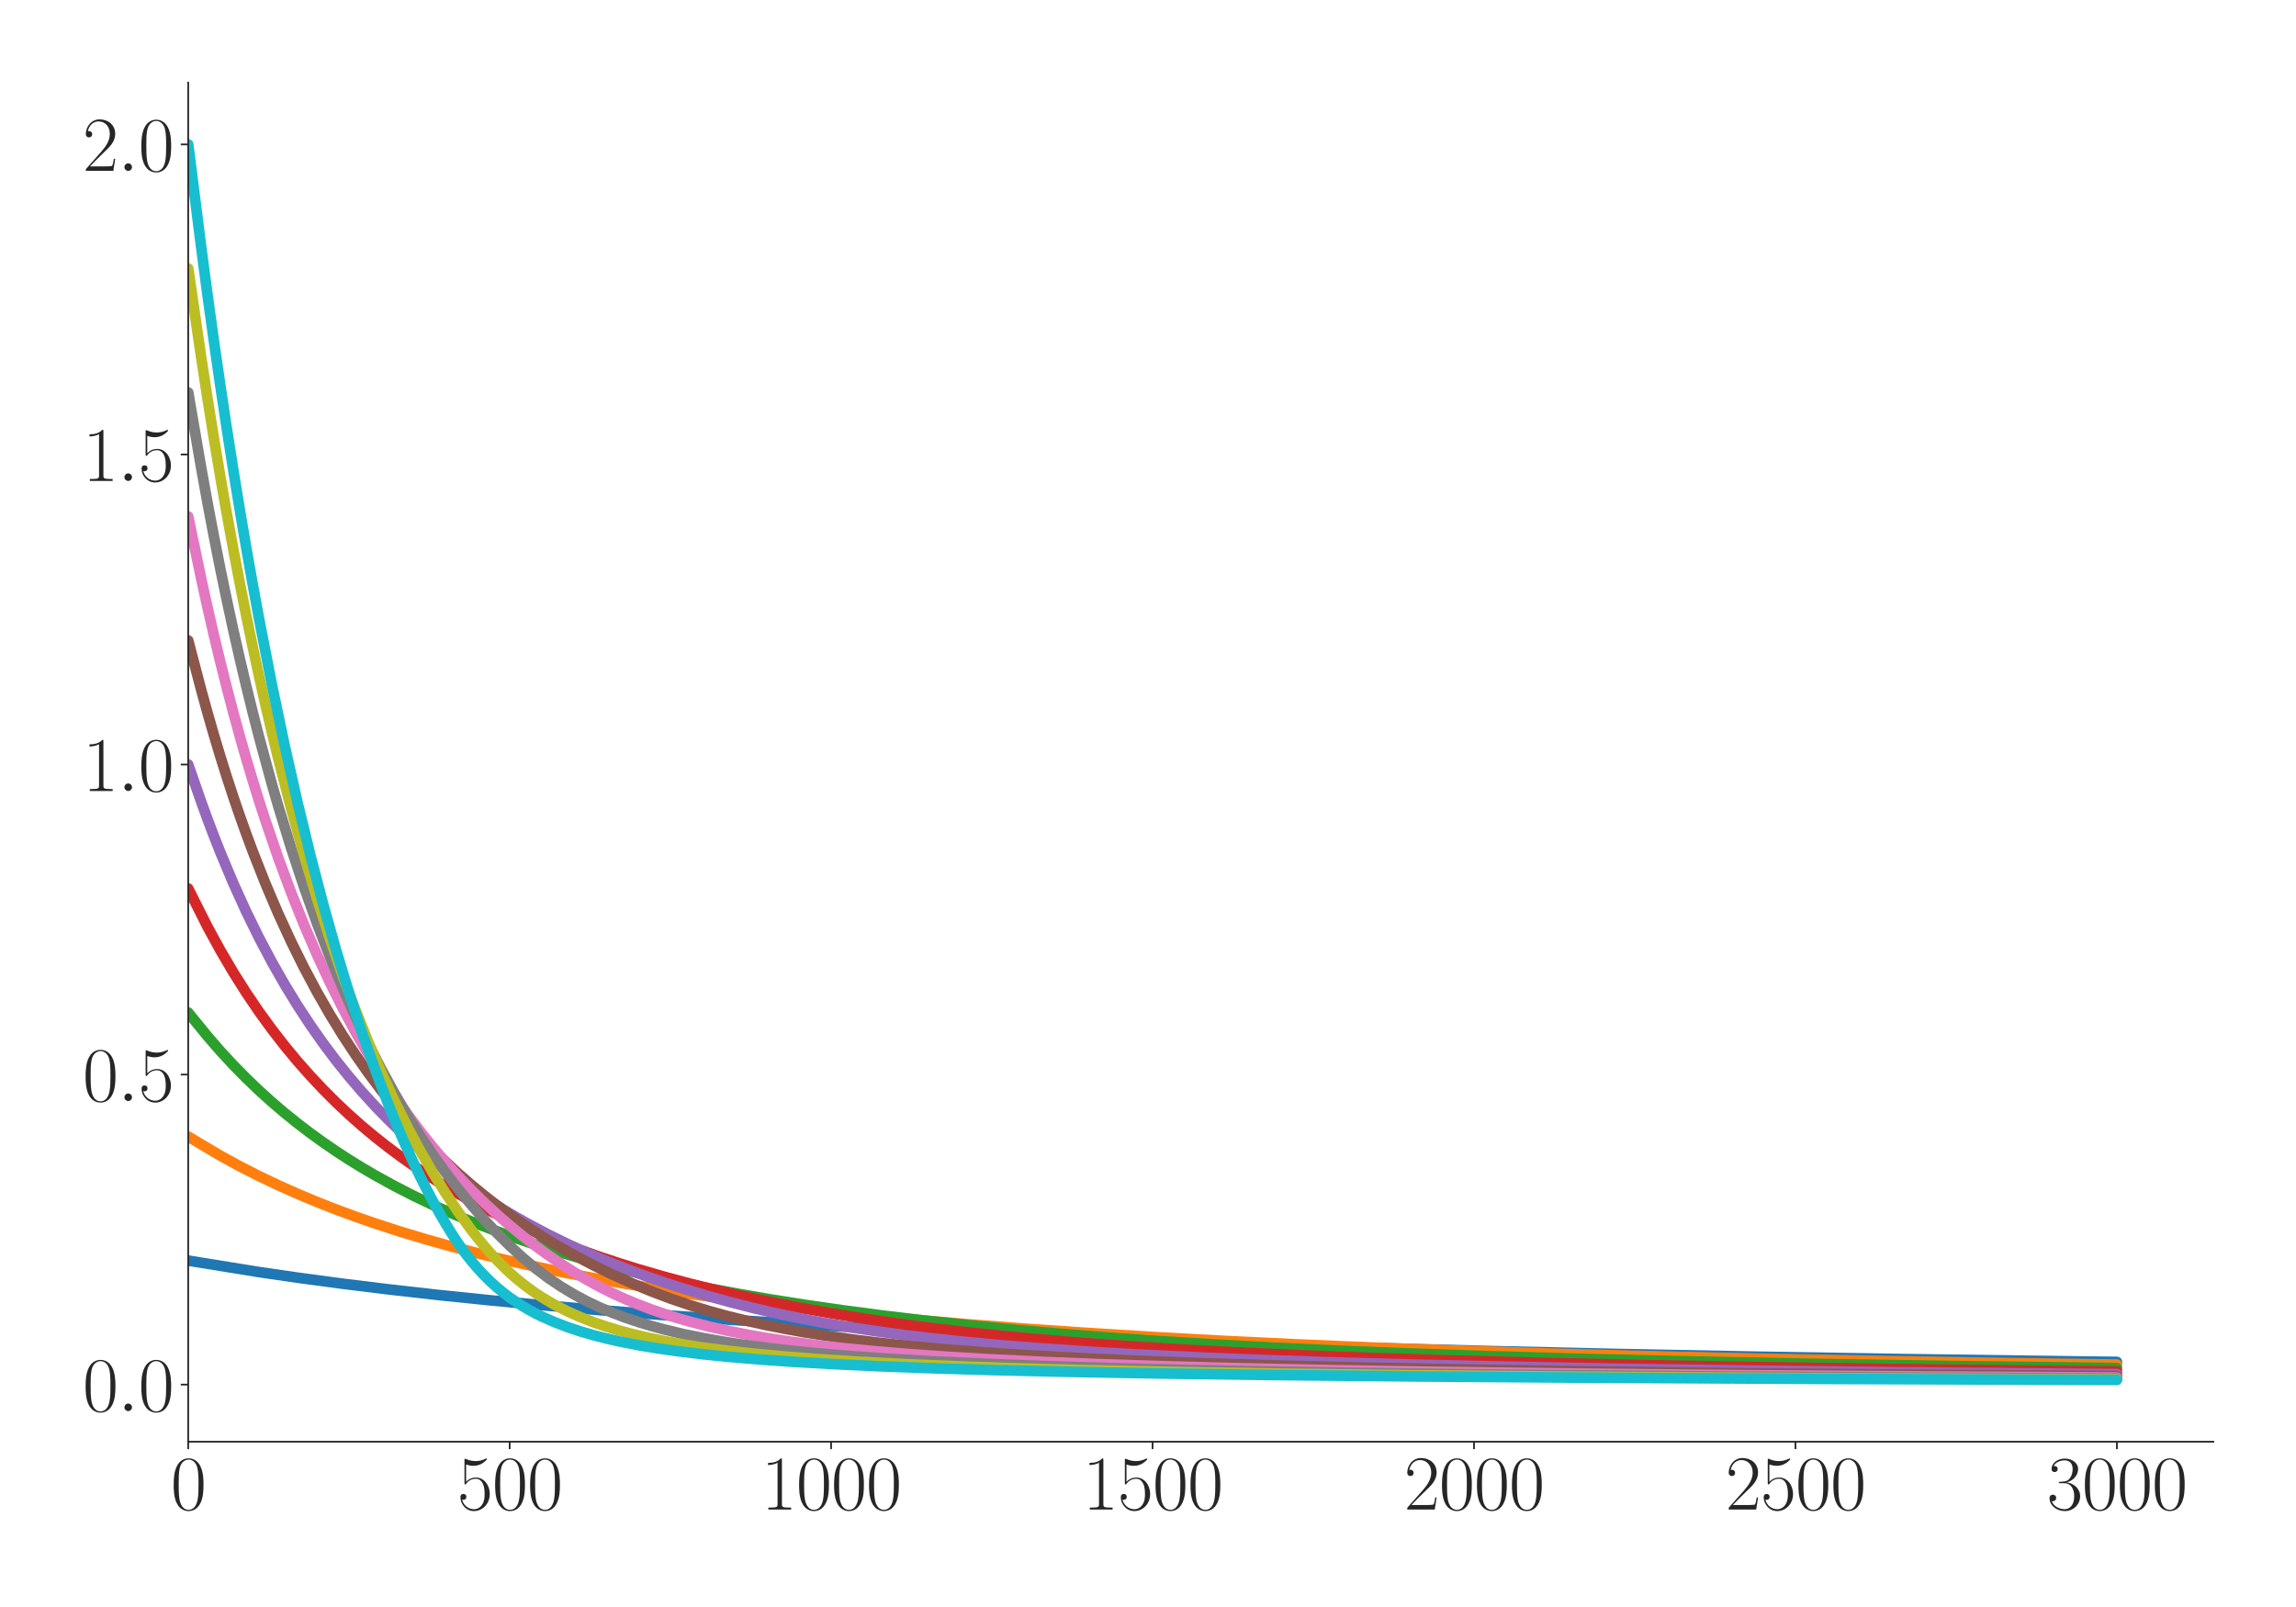 <?xml version="1.0" encoding="utf-8" standalone="no"?>
<!DOCTYPE svg PUBLIC "-//W3C//DTD SVG 1.1//EN"
  "http://www.w3.org/Graphics/SVG/1.1/DTD/svg11.dtd">
<svg xmlns:xlink="http://www.w3.org/1999/xlink" width="1080pt" height="756pt" viewBox="0 0 1080 756" xmlns="http://www.w3.org/2000/svg" version="1.1">
 <defs>
  <style type="text/css">*{stroke-linejoin: round; stroke-linecap: butt}</style>
 </defs>
 <g id="figure_1">
  <g id="patch_1">
   <path d="M 0 756 
L 1080 756 
L 1080 0 
L 0 0 
z
" style="fill: #ffffff"/>
  </g>
  <g id="axes_1">
   <g id="patch_2">
    <path d="M 88.532 678.237 
L 1041.12 678.237 
L 1041.12 38.88 
L 88.532 38.88 
z
" style="fill: #ffffff"/>
   </g>
   <g id="matplotlib.axis_1">
    <g id="xtick_1">
     <g id="line2d_1">
      <defs>
       <path id="md76e37ead1" d="M 0 0 
L 0 3.5 
" style="stroke: #262626; stroke-width: 0.8"/>
      </defs>
      <g>
       <use xlink:href="#md76e37ead1" x="88.532" y="678.237" style="fill: #262626; stroke: #262626; stroke-width: 0.8"/>
      </g>
     </g>
     <g id="text_1">
      <!-- $\mathdefault{0}$ -->
      <g style="fill: #262626" transform="translate(80.308 710.144) scale(0.36 -0.36)">
       <defs>
        <path id="CMR17-30" d="M 2688 2025 
C 2688 2416 2682 3080 2413 3591 
C 2176 4039 1798 4198 1466 4198 
C 1158 4198 768 4058 525 3597 
C 269 3118 243 2524 243 2025 
C 243 1661 250 1106 448 619 
C 723 -39 1216 -128 1466 -128 
C 1760 -128 2208 -7 2470 600 
C 2662 1042 2688 1559 2688 2025 
z
M 1466 -26 
C 1056 -26 813 325 723 812 
C 653 1188 653 1738 653 2096 
C 653 2588 653 2997 736 3387 
C 858 3929 1216 4096 1466 4096 
C 1728 4096 2067 3923 2189 3400 
C 2272 3036 2278 2607 2278 2096 
C 2278 1680 2278 1169 2202 792 
C 2067 95 1690 -26 1466 -26 
z
" transform="scale(0.016)"/>
       </defs>
       <use xlink:href="#CMR17-30" transform="scale(0.996)"/>
      </g>
     </g>
    </g>
    <g id="xtick_2">
     <g id="line2d_2">
      <g>
       <use xlink:href="#md76e37ead1" x="239.737" y="678.237" style="fill: #262626; stroke: #262626; stroke-width: 0.8"/>
      </g>
     </g>
     <g id="text_2">
      <!-- $\mathdefault{500}$ -->
      <g style="fill: #262626" transform="translate(215.064 710.144) scale(0.36 -0.36)">
       <defs>
        <path id="CMR17-35" d="M 730 3692 
C 794 3666 1056 3584 1325 3584 
C 1920 3584 2246 3911 2432 4100 
C 2432 4157 2432 4192 2394 4192 
C 2387 4192 2374 4192 2323 4163 
C 2099 4058 1837 3973 1517 3973 
C 1325 3973 1037 3999 723 4139 
C 653 4171 640 4171 634 4171 
C 602 4171 595 4164 595 4037 
L 595 2203 
C 595 2089 595 2057 659 2057 
C 691 2057 704 2070 736 2114 
C 941 2401 1222 2522 1542 2522 
C 1766 2522 2246 2382 2246 1289 
C 2246 1085 2246 715 2054 421 
C 1894 159 1645 25 1370 25 
C 947 25 518 320 403 814 
C 429 807 480 795 506 795 
C 589 795 749 840 749 1038 
C 749 1210 627 1280 506 1280 
C 358 1280 262 1190 262 1011 
C 262 454 704 -128 1382 -128 
C 2042 -128 2669 440 2669 1264 
C 2669 2030 2170 2624 1549 2624 
C 1222 2624 947 2503 730 2274 
L 730 3692 
z
" transform="scale(0.016)"/>
       </defs>
       <use xlink:href="#CMR17-35" transform="scale(0.996)"/>
       <use xlink:href="#CMR17-30" transform="translate(45.69 0) scale(0.996)"/>
       <use xlink:href="#CMR17-30" transform="translate(91.381 0) scale(0.996)"/>
      </g>
     </g>
    </g>
    <g id="xtick_3">
     <g id="line2d_3">
      <g>
       <use xlink:href="#md76e37ead1" x="390.941" y="678.237" style="fill: #262626; stroke: #262626; stroke-width: 0.8"/>
      </g>
     </g>
     <g id="text_3">
      <!-- $\mathdefault{1000}$ -->
      <g style="fill: #262626" transform="translate(358.044 710.144) scale(0.36 -0.36)">
       <defs>
        <path id="CMR17-31" d="M 1702 4058 
C 1702 4192 1696 4192 1606 4192 
C 1357 3916 979 3827 621 3827 
C 602 3827 570 3827 563 3808 
C 557 3795 557 3782 557 3648 
C 755 3648 1088 3686 1344 3839 
L 1344 461 
C 1344 236 1331 160 781 160 
L 589 160 
L 589 0 
C 896 0 1216 0 1523 0 
C 1830 0 2150 0 2458 0 
L 2458 160 
L 2266 160 
C 1715 160 1702 230 1702 458 
L 1702 4058 
z
" transform="scale(0.016)"/>
       </defs>
       <use xlink:href="#CMR17-31" transform="scale(0.996)"/>
       <use xlink:href="#CMR17-30" transform="translate(45.69 0) scale(0.996)"/>
       <use xlink:href="#CMR17-30" transform="translate(91.381 0) scale(0.996)"/>
       <use xlink:href="#CMR17-30" transform="translate(137.071 0) scale(0.996)"/>
      </g>
     </g>
    </g>
    <g id="xtick_4">
     <g id="line2d_4">
      <g>
       <use xlink:href="#md76e37ead1" x="542.145" y="678.237" style="fill: #262626; stroke: #262626; stroke-width: 0.8"/>
      </g>
     </g>
     <g id="text_4">
      <!-- $\mathdefault{1500}$ -->
      <g style="fill: #262626" transform="translate(509.248 710.144) scale(0.36 -0.36)">
       <use xlink:href="#CMR17-31" transform="scale(0.996)"/>
       <use xlink:href="#CMR17-35" transform="translate(45.69 0) scale(0.996)"/>
       <use xlink:href="#CMR17-30" transform="translate(91.381 0) scale(0.996)"/>
       <use xlink:href="#CMR17-30" transform="translate(137.071 0) scale(0.996)"/>
      </g>
     </g>
    </g>
    <g id="xtick_5">
     <g id="line2d_5">
      <g>
       <use xlink:href="#md76e37ead1" x="693.35" y="678.237" style="fill: #262626; stroke: #262626; stroke-width: 0.8"/>
      </g>
     </g>
     <g id="text_5">
      <!-- $\mathdefault{2000}$ -->
      <g style="fill: #262626" transform="translate(660.453 710.144) scale(0.36 -0.36)">
       <defs>
        <path id="CMR17-32" d="M 2669 989 
L 2554 989 
C 2490 536 2438 459 2413 420 
C 2381 369 1920 369 1830 369 
L 602 369 
C 832 619 1280 1072 1824 1597 
C 2214 1967 2669 2402 2669 3035 
C 2669 3790 2067 4224 1395 4224 
C 691 4224 262 3604 262 3030 
C 262 2780 448 2748 525 2748 
C 589 2748 781 2787 781 3010 
C 781 3207 614 3264 525 3264 
C 486 3264 448 3258 422 3245 
C 544 3790 915 4058 1306 4058 
C 1862 4058 2227 3617 2227 3035 
C 2227 2479 1901 2000 1536 1584 
L 262 146 
L 262 0 
L 2515 0 
L 2669 989 
z
" transform="scale(0.016)"/>
       </defs>
       <use xlink:href="#CMR17-32" transform="scale(0.996)"/>
       <use xlink:href="#CMR17-30" transform="translate(45.69 0) scale(0.996)"/>
       <use xlink:href="#CMR17-30" transform="translate(91.381 0) scale(0.996)"/>
       <use xlink:href="#CMR17-30" transform="translate(137.071 0) scale(0.996)"/>
      </g>
     </g>
    </g>
    <g id="xtick_6">
     <g id="line2d_6">
      <g>
       <use xlink:href="#md76e37ead1" x="844.554" y="678.237" style="fill: #262626; stroke: #262626; stroke-width: 0.8"/>
      </g>
     </g>
     <g id="text_6">
      <!-- $\mathdefault{2500}$ -->
      <g style="fill: #262626" transform="translate(811.657 710.144) scale(0.36 -0.36)">
       <use xlink:href="#CMR17-32" transform="scale(0.996)"/>
       <use xlink:href="#CMR17-35" transform="translate(45.69 0) scale(0.996)"/>
       <use xlink:href="#CMR17-30" transform="translate(91.381 0) scale(0.996)"/>
       <use xlink:href="#CMR17-30" transform="translate(137.071 0) scale(0.996)"/>
      </g>
     </g>
    </g>
    <g id="xtick_7">
     <g id="line2d_7">
      <g>
       <use xlink:href="#md76e37ead1" x="995.759" y="678.237" style="fill: #262626; stroke: #262626; stroke-width: 0.8"/>
      </g>
     </g>
     <g id="text_7">
      <!-- $\mathdefault{3000}$ -->
      <g style="fill: #262626" transform="translate(962.862 710.144) scale(0.36 -0.36)">
       <defs>
        <path id="CMR17-33" d="M 1414 2157 
C 1984 2157 2234 1662 2234 1090 
C 2234 320 1824 25 1453 25 
C 1114 25 563 194 390 693 
C 422 680 454 680 486 680 
C 640 680 755 782 755 948 
C 755 1133 614 1216 486 1216 
C 378 1216 211 1165 211 926 
C 211 335 787 -128 1466 -128 
C 2176 -128 2720 430 2720 1085 
C 2720 1707 2208 2157 1600 2227 
C 2086 2328 2554 2756 2554 3329 
C 2554 3820 2048 4179 1472 4179 
C 890 4179 378 3829 378 3329 
C 378 3110 544 3072 627 3072 
C 762 3072 877 3155 877 3321 
C 877 3486 762 3569 627 3569 
C 602 3569 570 3569 544 3557 
C 730 3959 1235 4032 1459 4032 
C 1683 4032 2106 3925 2106 3320 
C 2106 3143 2080 2828 1862 2550 
C 1670 2304 1453 2304 1242 2284 
C 1210 2284 1062 2269 1037 2269 
C 992 2263 966 2257 966 2208 
C 966 2163 973 2157 1101 2157 
L 1414 2157 
z
" transform="scale(0.016)"/>
       </defs>
       <use xlink:href="#CMR17-33" transform="scale(0.996)"/>
       <use xlink:href="#CMR17-30" transform="translate(45.69 0) scale(0.996)"/>
       <use xlink:href="#CMR17-30" transform="translate(91.381 0) scale(0.996)"/>
       <use xlink:href="#CMR17-30" transform="translate(137.071 0) scale(0.996)"/>
      </g>
     </g>
    </g>
   </g>
   <g id="matplotlib.axis_2">
    <g id="ytick_1">
     <g id="line2d_8">
      <defs>
       <path id="m7d47aa60ee" d="M 0 0 
L -3.5 0 
" style="stroke: #262626; stroke-width: 0.8"/>
      </defs>
      <g>
       <use xlink:href="#m7d47aa60ee" x="88.532" y="651.377" style="fill: #262626; stroke: #262626; stroke-width: 0.8"/>
      </g>
     </g>
     <g id="text_8">
      <!-- $\mathdefault{0.0}$ -->
      <g style="fill: #262626" transform="translate(38.88 663.831) scale(0.36 -0.36)">
       <defs>
        <path id="CMMI12-3a" d="M 1178 307 
C 1178 492 1024 619 870 619 
C 685 619 557 466 557 313 
C 557 128 710 0 864 0 
C 1050 0 1178 153 1178 307 
z
" transform="scale(0.016)"/>
       </defs>
       <use xlink:href="#CMR17-30" transform="scale(0.996)"/>
       <use xlink:href="#CMMI12-3a" transform="translate(45.69 0) scale(0.996)"/>
       <use xlink:href="#CMR17-30" transform="translate(72.788 0) scale(0.996)"/>
      </g>
     </g>
    </g>
    <g id="ytick_2">
     <g id="line2d_9">
      <g>
       <use xlink:href="#m7d47aa60ee" x="88.532" y="505.519" style="fill: #262626; stroke: #262626; stroke-width: 0.8"/>
      </g>
     </g>
     <g id="text_9">
      <!-- $\mathdefault{0.5}$ -->
      <g style="fill: #262626" transform="translate(38.88 517.972) scale(0.36 -0.36)">
       <use xlink:href="#CMR17-30" transform="scale(0.996)"/>
       <use xlink:href="#CMMI12-3a" transform="translate(45.69 0) scale(0.996)"/>
       <use xlink:href="#CMR17-35" transform="translate(72.788 0) scale(0.996)"/>
      </g>
     </g>
    </g>
    <g id="ytick_3">
     <g id="line2d_10">
      <g>
       <use xlink:href="#m7d47aa60ee" x="88.532" y="359.66" style="fill: #262626; stroke: #262626; stroke-width: 0.8"/>
      </g>
     </g>
     <g id="text_10">
      <!-- $\mathdefault{1.0}$ -->
      <g style="fill: #262626" transform="translate(38.88 372.113) scale(0.36 -0.36)">
       <use xlink:href="#CMR17-31" transform="scale(0.996)"/>
       <use xlink:href="#CMMI12-3a" transform="translate(45.69 0) scale(0.996)"/>
       <use xlink:href="#CMR17-30" transform="translate(72.788 0) scale(0.996)"/>
      </g>
     </g>
    </g>
    <g id="ytick_4">
     <g id="line2d_11">
      <g>
       <use xlink:href="#m7d47aa60ee" x="88.532" y="213.801" style="fill: #262626; stroke: #262626; stroke-width: 0.8"/>
      </g>
     </g>
     <g id="text_11">
      <!-- $\mathdefault{1.5}$ -->
      <g style="fill: #262626" transform="translate(38.88 226.254) scale(0.36 -0.36)">
       <use xlink:href="#CMR17-31" transform="scale(0.996)"/>
       <use xlink:href="#CMMI12-3a" transform="translate(45.69 0) scale(0.996)"/>
       <use xlink:href="#CMR17-35" transform="translate(72.788 0) scale(0.996)"/>
      </g>
     </g>
    </g>
    <g id="ytick_5">
     <g id="line2d_12">
      <g>
       <use xlink:href="#m7d47aa60ee" x="88.532" y="67.942" style="fill: #262626; stroke: #262626; stroke-width: 0.8"/>
      </g>
     </g>
     <g id="text_12">
      <!-- $\mathdefault{2.0}$ -->
      <g style="fill: #262626" transform="translate(38.88 80.395) scale(0.36 -0.36)">
       <use xlink:href="#CMR17-32" transform="scale(0.996)"/>
       <use xlink:href="#CMMI12-3a" transform="translate(45.69 0) scale(0.996)"/>
       <use xlink:href="#CMR17-30" transform="translate(72.788 0) scale(0.996)"/>
      </g>
     </g>
    </g>
   </g>
   <g id="line2d_13">
    <path d="M 88.532 593.034 
L 121.797 598.424 
L 139.942 601.069 
L 161.11 603.911 
L 182.279 606.519 
L 206.472 609.246 
L 230.664 611.732 
L 254.857 614.007 
L 282.074 616.335 
L 312.315 618.676 
L 345.58 621.009 
L 378.845 623.087 
L 415.134 625.119 
L 454.447 627.095 
L 496.784 628.988 
L 539.121 630.658 
L 587.507 632.344 
L 644.964 634.114 
L 699.398 635.563 
L 759.88 636.949 
L 826.41 638.239 
L 898.988 639.417 
L 980.638 640.516 
L 995.759 640.697 
L 995.759 640.697 
" clip-path="url(#p37cb730e36)" style="fill: none; stroke: #1f77b4; stroke-width: 5; stroke-linecap: round"/>
   </g>
   <g id="line2d_14">
    <path d="M 88.532 534.69 
L 103.653 543.681 
L 112.725 548.637 
L 121.797 553.264 
L 130.869 557.589 
L 139.942 561.638 
L 149.014 565.432 
L 158.086 568.996 
L 167.158 572.35 
L 176.231 575.504 
L 188.327 579.431 
L 200.423 583.065 
L 212.52 586.438 
L 224.616 589.57 
L 236.712 592.487 
L 248.809 595.207 
L 263.929 598.356 
L 279.05 601.252 
L 294.17 603.924 
L 309.291 606.397 
L 327.435 609.127 
L 345.58 611.623 
L 363.724 613.908 
L 384.893 616.335 
L 406.061 618.546 
L 430.254 620.846 
L 454.447 622.929 
L 481.664 625.029 
L 508.88 626.9 
L 542.145 628.963 
L 575.41 630.787 
L 608.675 632.388 
L 644.964 633.925 
L 684.278 635.365 
L 729.639 636.79 
L 778.024 638.079 
L 826.41 639.17 
L 883.867 640.271 
L 953.421 641.38 
L 995.759 641.954 
L 995.759 641.954 
" clip-path="url(#p37cb730e36)" style="fill: none; stroke: #ff7f0e; stroke-width: 5; stroke-linecap: round"/>
   </g>
   <g id="line2d_15">
    <path d="M 88.532 476.347 
L 97.604 487.493 
L 103.653 494.46 
L 109.701 501.006 
L 115.749 507.163 
L 121.797 512.96 
L 127.845 518.429 
L 133.893 523.589 
L 139.942 528.464 
L 145.99 533.079 
L 152.038 537.456 
L 158.086 541.6 
L 164.134 545.531 
L 170.183 549.263 
L 176.231 552.81 
L 185.303 557.81 
L 194.375 562.462 
L 203.447 566.795 
L 212.52 570.832 
L 221.592 574.599 
L 230.664 578.121 
L 239.737 581.424 
L 248.809 584.529 
L 257.881 587.441 
L 269.977 591.059 
L 282.074 594.4 
L 294.17 597.493 
L 306.266 600.361 
L 318.363 603.025 
L 333.483 606.095 
L 348.604 608.912 
L 363.724 611.497 
L 378.845 613.879 
L 396.989 616.494 
L 415.134 618.874 
L 433.278 621.047 
L 454.447 623.352 
L 475.615 625.433 
L 496.784 627.311 
L 520.977 629.221 
L 545.169 630.9 
L 572.386 632.564 
L 599.603 634.012 
L 629.844 635.41 
L 663.109 636.734 
L 702.422 638.055 
L 747.783 639.352 
L 799.193 640.554 
L 856.651 641.659 
L 920.156 642.657 
L 995.759 643.618 
L 995.759 643.618 
" clip-path="url(#p37cb730e36)" style="fill: none; stroke: #2ca02c; stroke-width: 5; stroke-linecap: round"/>
   </g>
   <g id="line2d_16">
    <path d="M 88.532 418.003 
L 97.604 436.003 
L 103.653 447.082 
L 109.701 457.374 
L 115.749 466.952 
L 121.797 475.878 
L 127.845 484.212 
L 133.893 492.006 
L 139.942 499.297 
L 145.99 506.137 
L 152.038 512.576 
L 158.086 518.628 
L 164.134 524.319 
L 170.183 529.676 
L 176.231 534.728 
L 182.279 539.499 
L 188.327 544.016 
L 194.375 548.304 
L 200.423 552.367 
L 206.472 556.215 
L 212.52 559.871 
L 218.568 563.341 
L 227.64 568.231 
L 236.712 572.767 
L 245.785 576.985 
L 254.857 580.917 
L 263.929 584.593 
L 273.002 588.032 
L 282.074 591.248 
L 291.146 594.26 
L 300.218 597.087 
L 312.315 600.592 
L 324.411 603.831 
L 336.507 606.836 
L 348.604 609.627 
L 360.7 612.193 
L 375.821 615.126 
L 390.941 617.812 
L 406.061 620.3 
L 421.182 622.53 
L 436.302 624.542 
L 451.423 626.354 
L 469.567 628.292 
L 487.712 630.002 
L 508.88 631.749 
L 530.049 633.267 
L 554.242 634.771 
L 581.459 636.22 
L 611.699 637.585 
L 644.964 638.849 
L 681.253 640.005 
L 723.591 641.125 
L 771.976 642.177 
L 826.41 643.142 
L 889.916 644.044 
L 968.542 644.935 
L 995.759 645.195 
L 995.759 645.195 
" clip-path="url(#p37cb730e36)" style="fill: none; stroke: #d62728; stroke-width: 5; stroke-linecap: round"/>
   </g>
   <g id="line2d_17">
    <path d="M 88.532 359.66 
L 94.58 377.036 
L 97.604 385.363 
L 100.628 393.348 
L 103.653 401.01 
L 109.701 415.432 
L 115.749 428.752 
L 121.797 441.085 
L 127.845 452.52 
L 133.893 463.142 
L 139.942 473.033 
L 145.99 482.252 
L 152.038 490.865 
L 158.086 498.916 
L 164.134 506.455 
L 170.183 513.527 
L 176.231 520.167 
L 182.279 526.413 
L 188.327 532.293 
L 194.375 537.833 
L 200.423 543.058 
L 206.472 547.995 
L 212.52 552.66 
L 218.568 557.073 
L 224.616 561.257 
L 230.664 565.225 
L 236.712 568.993 
L 242.761 572.572 
L 248.809 575.974 
L 257.881 580.767 
L 266.953 585.212 
L 276.026 589.344 
L 285.098 593.193 
L 294.17 596.786 
L 303.242 600.15 
L 312.315 603.289 
L 321.387 606.211 
L 333.483 609.831 
L 342.556 612.349 
L 354.652 615.433 
L 363.724 617.543 
L 375.821 620.096 
L 387.917 622.394 
L 400.013 624.441 
L 412.11 626.261 
L 427.23 628.314 
L 439.326 629.74 
L 454.447 631.314 
L 472.591 632.991 
L 490.736 634.408 
L 514.929 636.049 
L 536.097 637.261 
L 566.338 638.709 
L 587.507 639.567 
L 623.796 640.82 
L 663.109 641.921 
L 705.446 642.886 
L 759.88 643.88 
L 820.362 644.752 
L 895.964 645.596 
L 977.614 646.308 
L 995.759 646.444 
L 995.759 646.444 
" clip-path="url(#p37cb730e36)" style="fill: none; stroke: #9467bd; stroke-width: 5; stroke-linecap: round"/>
   </g>
   <g id="line2d_18">
    <path d="M 88.532 301.316 
L 94.58 324.348 
L 97.604 335.332 
L 100.628 345.837 
L 103.653 355.892 
L 106.677 365.522 
L 109.701 374.751 
L 112.725 383.599 
L 115.749 392.088 
L 118.773 400.24 
L 124.821 415.598 
L 130.869 429.793 
L 136.918 442.945 
L 142.966 455.155 
L 149.014 466.505 
L 155.062 477.074 
L 161.11 486.93 
L 167.158 496.138 
L 173.207 504.756 
L 179.255 512.833 
L 185.303 520.41 
L 191.351 527.519 
L 197.399 534.204 
L 203.447 540.492 
L 209.496 546.42 
L 215.544 552.019 
L 221.592 557.309 
L 227.64 562.292 
L 233.688 566.983 
L 239.737 571.431 
L 245.785 575.651 
L 251.833 579.651 
L 257.881 583.441 
L 263.929 587.031 
L 269.977 590.426 
L 279.05 595.194 
L 288.122 599.626 
L 297.194 603.709 
L 306.266 607.463 
L 315.339 610.886 
L 324.411 613.961 
L 333.483 616.74 
L 342.556 619.233 
L 351.628 621.449 
L 360.7 623.438 
L 369.772 625.228 
L 378.845 626.844 
L 390.941 628.743 
L 403.037 630.402 
L 415.134 631.863 
L 430.254 633.461 
L 445.375 634.832 
L 463.519 636.236 
L 484.688 637.65 
L 511.905 639.12 
L 539.121 640.329 
L 569.362 641.43 
L 602.627 642.425 
L 641.94 643.38 
L 690.326 644.317 
L 747.783 645.187 
L 817.337 645.997 
L 898.988 646.719 
L 995.759 647.361 
L 995.759 647.361 
" clip-path="url(#p37cb730e36)" style="fill: none; stroke: #8c564b; stroke-width: 5; stroke-linecap: round"/>
   </g>
   <g id="line2d_19">
    <path d="M 88.532 242.972 
L 94.58 271.958 
L 97.604 285.742 
L 100.628 298.911 
L 103.653 311.499 
L 106.677 323.541 
L 109.701 335.068 
L 112.725 346.107 
L 115.749 356.691 
L 118.773 366.844 
L 121.797 376.584 
L 124.821 385.935 
L 130.869 403.552 
L 136.918 419.844 
L 142.966 434.941 
L 149.014 448.948 
L 155.062 461.969 
L 161.11 474.094 
L 167.158 485.402 
L 173.207 495.965 
L 179.255 505.842 
L 185.303 515.088 
L 191.351 523.746 
L 197.399 531.87 
L 203.447 539.492 
L 209.496 546.647 
L 215.544 553.359 
L 221.592 559.665 
L 227.64 565.611 
L 233.688 571.222 
L 239.737 576.492 
L 245.785 581.436 
L 251.833 586.092 
L 257.881 590.475 
L 263.929 594.595 
L 269.977 598.462 
L 276.026 602.066 
L 282.074 605.383 
L 288.122 608.412 
L 294.17 611.172 
L 300.218 613.679 
L 306.266 615.974 
L 312.315 618.072 
L 318.363 619.996 
L 324.411 621.743 
L 333.483 624.065 
L 342.556 626.094 
L 351.628 627.892 
L 360.7 629.475 
L 372.796 631.314 
L 384.893 632.894 
L 396.989 634.265 
L 412.11 635.736 
L 427.23 636.992 
L 445.375 638.271 
L 466.543 639.518 
L 490.736 640.694 
L 517.953 641.777 
L 548.194 642.757 
L 584.483 643.708 
L 626.82 644.588 
L 678.229 645.424 
L 738.711 646.183 
L 814.313 646.902 
L 908.06 647.56 
L 995.759 648.025 
L 995.759 648.025 
" clip-path="url(#p37cb730e36)" style="fill: none; stroke: #e377c2; stroke-width: 5; stroke-linecap: round"/>
   </g>
   <g id="line2d_20">
    <path d="M 88.532 184.629 
L 94.58 219.782 
L 97.604 236.484 
L 100.628 252.438 
L 103.653 267.687 
L 106.677 282.275 
L 109.701 296.238 
L 112.725 309.61 
L 115.749 322.428 
L 118.773 334.725 
L 121.797 346.515 
L 127.845 368.732 
L 130.869 379.194 
L 136.918 398.917 
L 142.966 417.183 
L 149.014 434.141 
L 155.062 449.888 
L 161.11 464.536 
L 167.158 478.185 
L 173.207 490.929 
L 179.255 502.785 
L 185.303 513.891 
L 191.351 524.266 
L 197.399 533.934 
L 203.447 542.989 
L 209.496 551.461 
L 215.544 559.355 
L 221.592 566.728 
L 227.64 573.619 
L 233.688 580.045 
L 239.737 586.023 
L 245.785 591.57 
L 251.833 596.642 
L 257.881 601.215 
L 263.929 605.294 
L 269.977 608.933 
L 276.026 612.18 
L 282.074 615.055 
L 288.122 617.605 
L 294.17 619.885 
L 300.218 621.917 
L 306.266 623.743 
L 312.315 625.396 
L 321.387 627.584 
L 330.459 629.411 
L 339.531 631.04 
L 348.604 632.457 
L 360.7 634.087 
L 372.796 635.477 
L 384.893 636.673 
L 400.013 637.95 
L 418.158 639.232 
L 439.326 640.461 
L 463.519 641.596 
L 490.736 642.647 
L 524.001 643.658 
L 560.29 644.526 
L 602.627 645.332 
L 657.061 646.129 
L 723.591 646.861 
L 808.265 647.55 
L 908.06 648.13 
L 995.759 648.516 
L 995.759 648.516 
" clip-path="url(#p37cb730e36)" style="fill: none; stroke: #7f7f7f; stroke-width: 5; stroke-linecap: round"/>
   </g>
   <g id="line2d_21">
    <path d="M 88.532 126.285 
L 94.58 167.76 
L 97.604 187.477 
L 100.628 206.329 
L 103.653 224.367 
L 106.677 241.637 
L 109.701 258.184 
L 112.725 274.046 
L 115.749 289.263 
L 118.773 303.868 
L 121.797 317.892 
L 124.821 331.368 
L 127.845 344.322 
L 130.869 356.781 
L 136.918 380.308 
L 142.966 402.122 
L 149.014 422.38 
L 155.062 441.198 
L 161.11 458.685 
L 167.158 474.993 
L 173.207 490.167 
L 179.255 504.251 
L 185.303 517.391 
L 191.351 529.606 
L 197.399 540.934 
L 203.447 551.444 
L 209.496 561.181 
L 215.544 570.18 
L 221.592 578.466 
L 224.616 582.342 
L 227.64 586.026 
L 230.664 589.503 
L 233.688 592.761 
L 236.712 595.829 
L 239.737 598.698 
L 242.761 601.368 
L 245.785 603.841 
L 248.809 606.143 
L 251.833 608.283 
L 254.857 610.273 
L 260.905 613.848 
L 266.953 616.946 
L 273.002 619.64 
L 279.05 621.994 
L 285.098 624.066 
L 291.146 625.894 
L 297.194 627.521 
L 303.242 628.956 
L 312.315 630.851 
L 321.387 632.474 
L 330.459 633.909 
L 342.556 635.476 
L 354.652 636.819 
L 369.772 638.222 
L 384.893 639.391 
L 403.037 640.554 
L 424.206 641.662 
L 451.423 642.811 
L 475.615 643.618 
L 511.905 644.599 
L 554.242 645.471 
L 602.627 646.233 
L 660.085 646.916 
L 738.711 647.617 
L 835.482 648.217 
L 959.47 648.762 
L 995.759 648.887 
L 995.759 648.887 
" clip-path="url(#p37cb730e36)" style="fill: none; stroke: #bcbd22; stroke-width: 5; stroke-linecap: round"/>
   </g>
   <g id="line2d_22">
    <path d="M 88.532 67.942 
L 94.58 115.856 
L 97.604 138.681 
L 100.628 160.543 
L 103.653 181.498 
L 106.677 201.598 
L 109.701 220.889 
L 112.725 239.413 
L 115.749 257.215 
L 118.773 274.326 
L 121.797 290.786 
L 127.845 321.87 
L 133.893 350.697 
L 139.942 377.463 
L 145.99 402.336 
L 152.038 425.459 
L 158.086 446.956 
L 164.134 466.928 
L 170.183 485.471 
L 176.231 502.658 
L 182.279 518.552 
L 185.303 526.035 
L 188.327 533.218 
L 191.351 540.107 
L 194.375 546.702 
L 197.399 553.009 
L 200.423 559.03 
L 203.447 564.776 
L 206.472 570.257 
L 209.496 575.481 
L 212.52 580.408 
L 215.544 584.975 
L 218.568 589.199 
L 221.592 593.065 
L 224.616 596.618 
L 227.64 599.881 
L 230.664 602.872 
L 233.688 605.61 
L 236.712 608.11 
L 239.737 610.396 
L 242.761 612.491 
L 245.785 614.425 
L 248.809 616.213 
L 251.833 617.854 
L 254.857 619.36 
L 260.905 622.021 
L 266.953 624.338 
L 273.002 626.354 
L 279.05 628.108 
L 285.098 629.652 
L 291.146 631.039 
L 300.218 632.811 
L 309.291 634.32 
L 318.363 635.62 
L 330.459 637.075 
L 342.556 638.306 
L 357.676 639.581 
L 372.796 640.63 
L 390.941 641.685 
L 412.11 642.685 
L 436.302 643.607 
L 466.543 644.523 
L 502.832 645.374 
L 548.194 646.189 
L 599.603 646.875 
L 666.133 647.544 
L 750.808 648.154 
L 859.675 648.705 
L 995.759 649.176 
L 995.759 649.176 
" clip-path="url(#p37cb730e36)" style="fill: none; stroke: #17becf; stroke-width: 5; stroke-linecap: round"/>
   </g>
   <g id="patch_3">
    <path d="M 88.532 678.237 
L 88.532 38.88 
" style="fill: none; stroke: #262626; stroke-width: 0.8; stroke-linejoin: miter; stroke-linecap: square"/>
   </g>
   <g id="patch_4">
    <path d="M 88.532 678.237 
L 1041.12 678.237 
" style="fill: none; stroke: #262626; stroke-width: 0.8; stroke-linejoin: miter; stroke-linecap: square"/>
   </g>
  </g>
 </g>
 <defs>
  <clipPath id="p37cb730e36">
   <rect x="88.532" y="38.88" width="952.588" height="639.357"/>
  </clipPath>
 </defs>
</svg>
